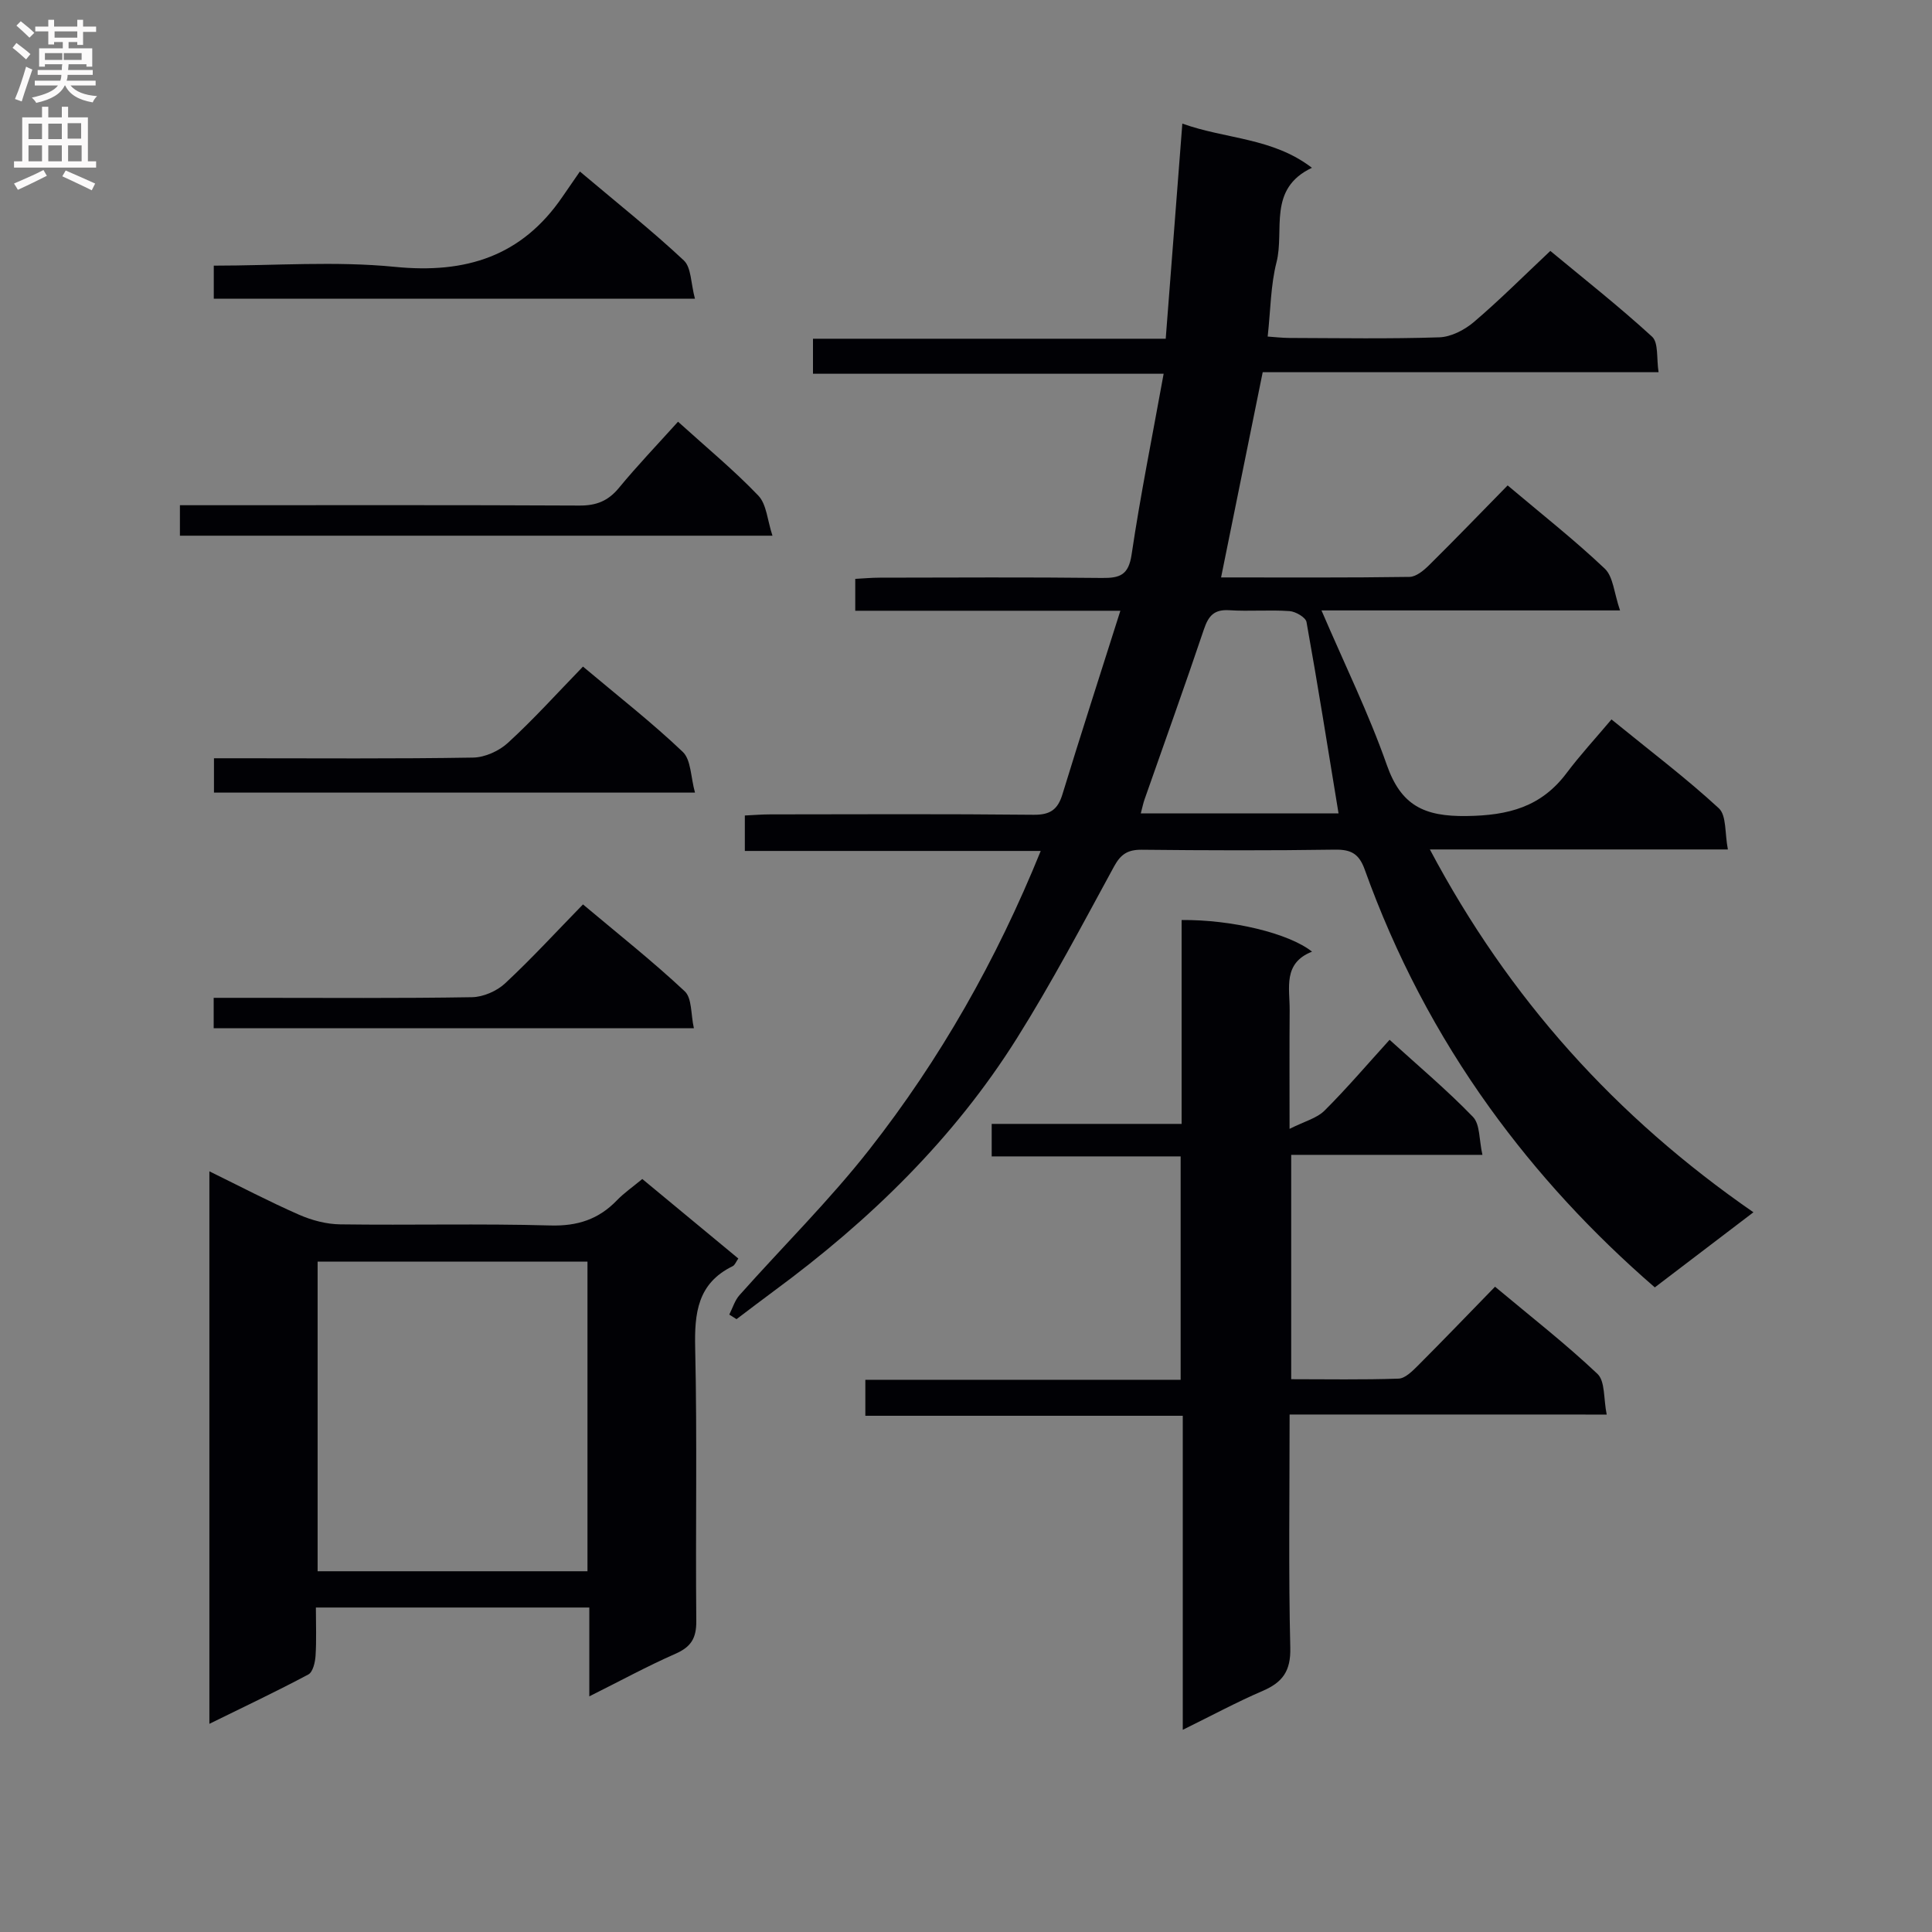 <svg enable-background="new 0 0 400 400" viewBox="0 0 400 400" xmlns="http://www.w3.org/2000/svg"><rect x="0" y="0" width="400" height="400" fill="#808080" stroke="none"/><g fill="#010105"><path d="m231.96 126.45c-19.15 0-36.79 0-54.89 0 0-2.21 0-4.09 0-6.6 1.57-.08 3.33-.25 5.09-.25 15.33-.02 30.66-.12 45.99.06 3.74.04 5.51-.61 6.14-4.87 1.82-12.27 4.29-24.45 6.63-37.41-24.84 0-48.56 0-72.6 0 0-2.63 0-4.7 0-7.25h73.03c1.15-14.88 2.27-29.37 3.44-44.54 9.05 3.25 18.66 2.88 26.83 9.15-9.24 4.37-5.63 12.91-7.33 19.55-1.22 4.77-1.22 9.85-1.83 15.39 1.44.1 2.99.28 4.53.29 10.33.03 20.67.21 30.99-.13 2.44-.08 5.23-1.52 7.16-3.16 5.31-4.52 10.26-9.48 15.84-14.73 6.71 5.57 14.12 11.4 21.06 17.75 1.37 1.25.9 4.52 1.35 7.36-27.72 0-54.65 0-81.96 0-2.88 14.2-5.69 28.07-8.62 42.49 13.41 0 26.21.08 39.01-.11 1.39-.02 2.97-1.35 4.08-2.45 5.44-5.38 10.74-10.88 16.24-16.49 7.04 5.94 13.85 11.3 20.11 17.23 1.76 1.67 1.92 5.04 3.16 8.65-21.22 0-40.94 0-61.81 0 4.84 11.28 9.81 21.41 13.52 31.98 2.96 8.43 7.74 10.71 16.51 10.59 8.71-.11 15.45-1.89 20.71-8.89 2.8-3.73 5.98-7.17 9.3-11.11 8.29 6.75 15.56 12.24 22.23 18.4 1.61 1.49 1.21 5.16 1.87 8.52-20.84 0-40.88 0-61.7 0 16.35 30.83 38.44 55.37 66.99 75.12-7.16 5.45-13.7 10.43-20.42 15.55-12.97-11.24-24.34-23.53-34.2-37.22-10.95-15.21-19.54-31.68-25.86-49.29-1.17-3.26-2.81-4.17-6.16-4.12-13.33.2-26.66.16-39.99.02-2.86-.03-4.34.88-5.74 3.45-6.52 11.96-12.88 24.05-20.12 35.58-13.08 20.83-30.46 37.71-50.2 52.25-2.64 1.94-5.23 3.94-7.85 5.91-.5-.32-1-.63-1.5-.95.69-1.36 1.14-2.93 2.12-4.03 8.96-10.07 18.6-19.59 26.9-30.17 14.61-18.64 26.27-39.13 35.46-61.79-20.63 0-40.79 0-61.26 0 0-2.64 0-4.71 0-7.34 1.75-.08 3.51-.23 5.27-.23 18.16-.02 36.33-.11 54.49.08 3.45.04 5.03-1.05 6.01-4.28 3.78-12.34 7.75-24.61 11.98-37.96zm45.17 41.95c-2.22-13.55-4.29-26.61-6.63-39.61-.17-.97-2.25-2.18-3.52-2.27-4.15-.29-8.34.09-12.49-.18-3.1-.19-4.28 1.14-5.22 3.92-3.97 11.79-8.19 23.5-12.3 35.24-.3.85-.47 1.74-.78 2.9z"/><path d="m267 292.86c0 16.67-.24 32.48.14 48.29.12 4.81-1.59 7.16-5.71 8.93-5.43 2.34-10.66 5.16-16.55 8.06 0-21.9 0-43.14 0-65.02-22.09 0-43.79 0-65.72 0 0-2.71 0-4.79 0-7.45h65.28c0-15.62 0-30.67 0-46.25-12.92 0-25.83 0-39.12 0 0-2.39 0-4.27 0-6.73h39.32c0-14.45 0-28.34 0-42.21 10.29-.1 22.14 2.69 27 6.55-6.07 2.39-4.6 7.52-4.63 12.11-.06 7.63-.02 15.26-.02 24.58 3.12-1.57 5.65-2.2 7.23-3.77 4.59-4.57 8.8-9.52 13.48-14.67 5.89 5.36 11.87 10.38 17.26 15.96 1.49 1.54 1.25 4.74 1.96 7.86-13.75 0-26.51 0-39.59 0v46.45c7.37 0 14.81.14 22.24-.12 1.36-.05 2.84-1.55 3.97-2.67 5.29-5.3 10.48-10.7 15.99-16.36 7.38 6.17 14.59 11.79 21.21 18.05 1.61 1.52 1.24 5.14 1.91 8.42-22.22-.01-43.63-.01-65.65-.01z"/><path d="m122.01 351.21c0-6.47 0-12.23 0-18.39-18.89 0-37.42 0-56.61 0 0 3.46.14 6.75-.07 10.02-.09 1.34-.55 3.34-1.49 3.84-6.55 3.49-13.26 6.67-20.49 10.22 0-38.36 0-76.01 0-114.39 6.41 3.14 12.38 6.27 18.55 8.98 2.65 1.16 5.68 1.97 8.55 2 14.49.2 29-.18 43.48.23 5.62.16 10-1.26 13.81-5.22 1.48-1.53 3.27-2.76 5.24-4.4 6.67 5.53 13.17 10.91 19.88 16.46-.45.63-.69 1.35-1.17 1.59-7.28 3.56-7.93 9.7-7.76 16.99.43 18.82.05 37.65.23 56.47.03 3.53-1.06 5.35-4.28 6.77-5.89 2.59-11.55 5.68-17.87 8.83zm-.38-25.9c0-21.72 0-42.81 0-64.1-18.73 0-37.16 0-55.87 0v64.1z"/><path d="m120.7 138.01c7.37 6.2 14.31 11.61 20.66 17.66 1.73 1.65 1.63 5.2 2.53 8.43-33.91 0-66.6 0-99.59 0 0-2.24 0-4.33 0-7.11h5.23c16.14 0 32.28.13 48.42-.14 2.46-.04 5.39-1.37 7.23-3.07 5.26-4.81 10.06-10.14 15.52-15.77z"/><path d="m143.88 61.84c-33.94 0-66.65 0-99.62 0 0-2.27 0-4.32 0-6.84 12.65 0 25.19-.97 37.51.25 14.66 1.46 26.25-2.17 34.68-14.51 1.13-1.65 2.27-3.28 3.61-5.23 7.99 6.74 15.01 12.31 21.52 18.41 1.56 1.47 1.44 4.73 2.3 7.92z"/><path d="m140.38 87.31c5.93 5.37 11.59 10.04 16.63 15.31 1.71 1.79 1.86 5.08 2.92 8.29-41.68 0-82.05 0-122.68 0 0-1.99 0-3.75 0-6.31h5.78c25.65 0 51.29-.06 76.94.07 3.48.02 5.92-.94 8.14-3.62 3.8-4.61 7.93-8.93 12.27-13.74z"/><path d="m44.24 212.88c0-2.16 0-3.92 0-6.29h8.55c14.98 0 29.95.12 44.93-.13 2.33-.04 5.13-1.26 6.85-2.86 5.47-5.09 10.53-10.61 16.13-16.35 7.31 6.14 14.45 11.79 21.07 17.99 1.52 1.42 1.24 4.76 1.89 7.64-33.57 0-66.28 0-99.42 0z"/></g><path d="m2.6 9.9.8-1c.9.7 1.9 1.4 2.9 2.3l-.9 1.1c-1.1-1-2-1.8-2.8-2.4zm.5 10.6c.9-2.1 1.6-4.3 2.3-6.7.4.2.8.4 1.3.6-.7 2.1-1.5 4.3-2.2 6.6zm.3-15.2.9-.9c1 .8 2 1.6 2.8 2.4l-1 1c-.9-.9-1.8-1.7-2.7-2.5zm12.6-1.2h1.2v1.4h2.7v1.1h-2.7v2.7h-1.2v-.6h-1.8v1.3h4.9v3.8h-1.2v-.5h-3.7c0 .4-.1.9-.1 1.2h5.1v1h-5.2c0 .5-.1.9-.2 1.2h6v1h-5.2c1.1 1.3 2.9 2 5.5 2.2-.4.4-.7.8-.9 1.3-2.9-.5-4.8-1.6-5.7-3.5h-.1c-.8 1.7-2.7 2.9-5.9 3.6-.2-.4-.6-.8-.9-1.1 2.8-.6 4.6-1.4 5.4-2.5h-4.8v-1h5.3c.1-.3.2-.7.2-1.2h-4.9v-1h5c0-.4 0-.8.1-1.2h-3.6v.5h-1.2v-3.8h4.9v-1.3h-1.8v.5h-1.2v-2.7h-2.7v-1h2.7v-1.4h1.2v1.4h4.8zm-6.7 8.3h3.6c0-.4 0-.9 0-1.4h-3.6zm1.9-4.6h4.8v-1.3h-4.7v1.3zm6.7 3.2h-4.7v1.4h3.7v-1.4z" fill="#fbfafa"/><path d="m8.7 22.1h1.3v2.2h2.8v-2.2h1.3v2.2h4.1v9.1h1.7v1.3h-17v-1.3h1.7v-9.1h4.1zm.3 13.1.7 1.2c-1.8.9-3.8 1.9-6 2.9-.2-.4-.5-.8-.8-1.3 2.3-1 4.4-1.9 6.1-2.8zm-3.1-6.4h2.8v-3.2h-2.8zm0 4.6h2.8v-3.3h-2.8zm4.1-4.6h2.8v-3.2h-2.8zm0 4.6h2.8v-3.3h-2.8zm3.6 1.9c2.1.9 4.1 1.8 6.1 2.7l-.7 1.4c-2.2-1.1-4.2-2-6.1-2.9zm3.2-9.8h-2.8v3.2h2.8v-3.1zm-2.7 7.9h2.8v-3.3h-2.8z" fill="#fbfafa"/></svg>